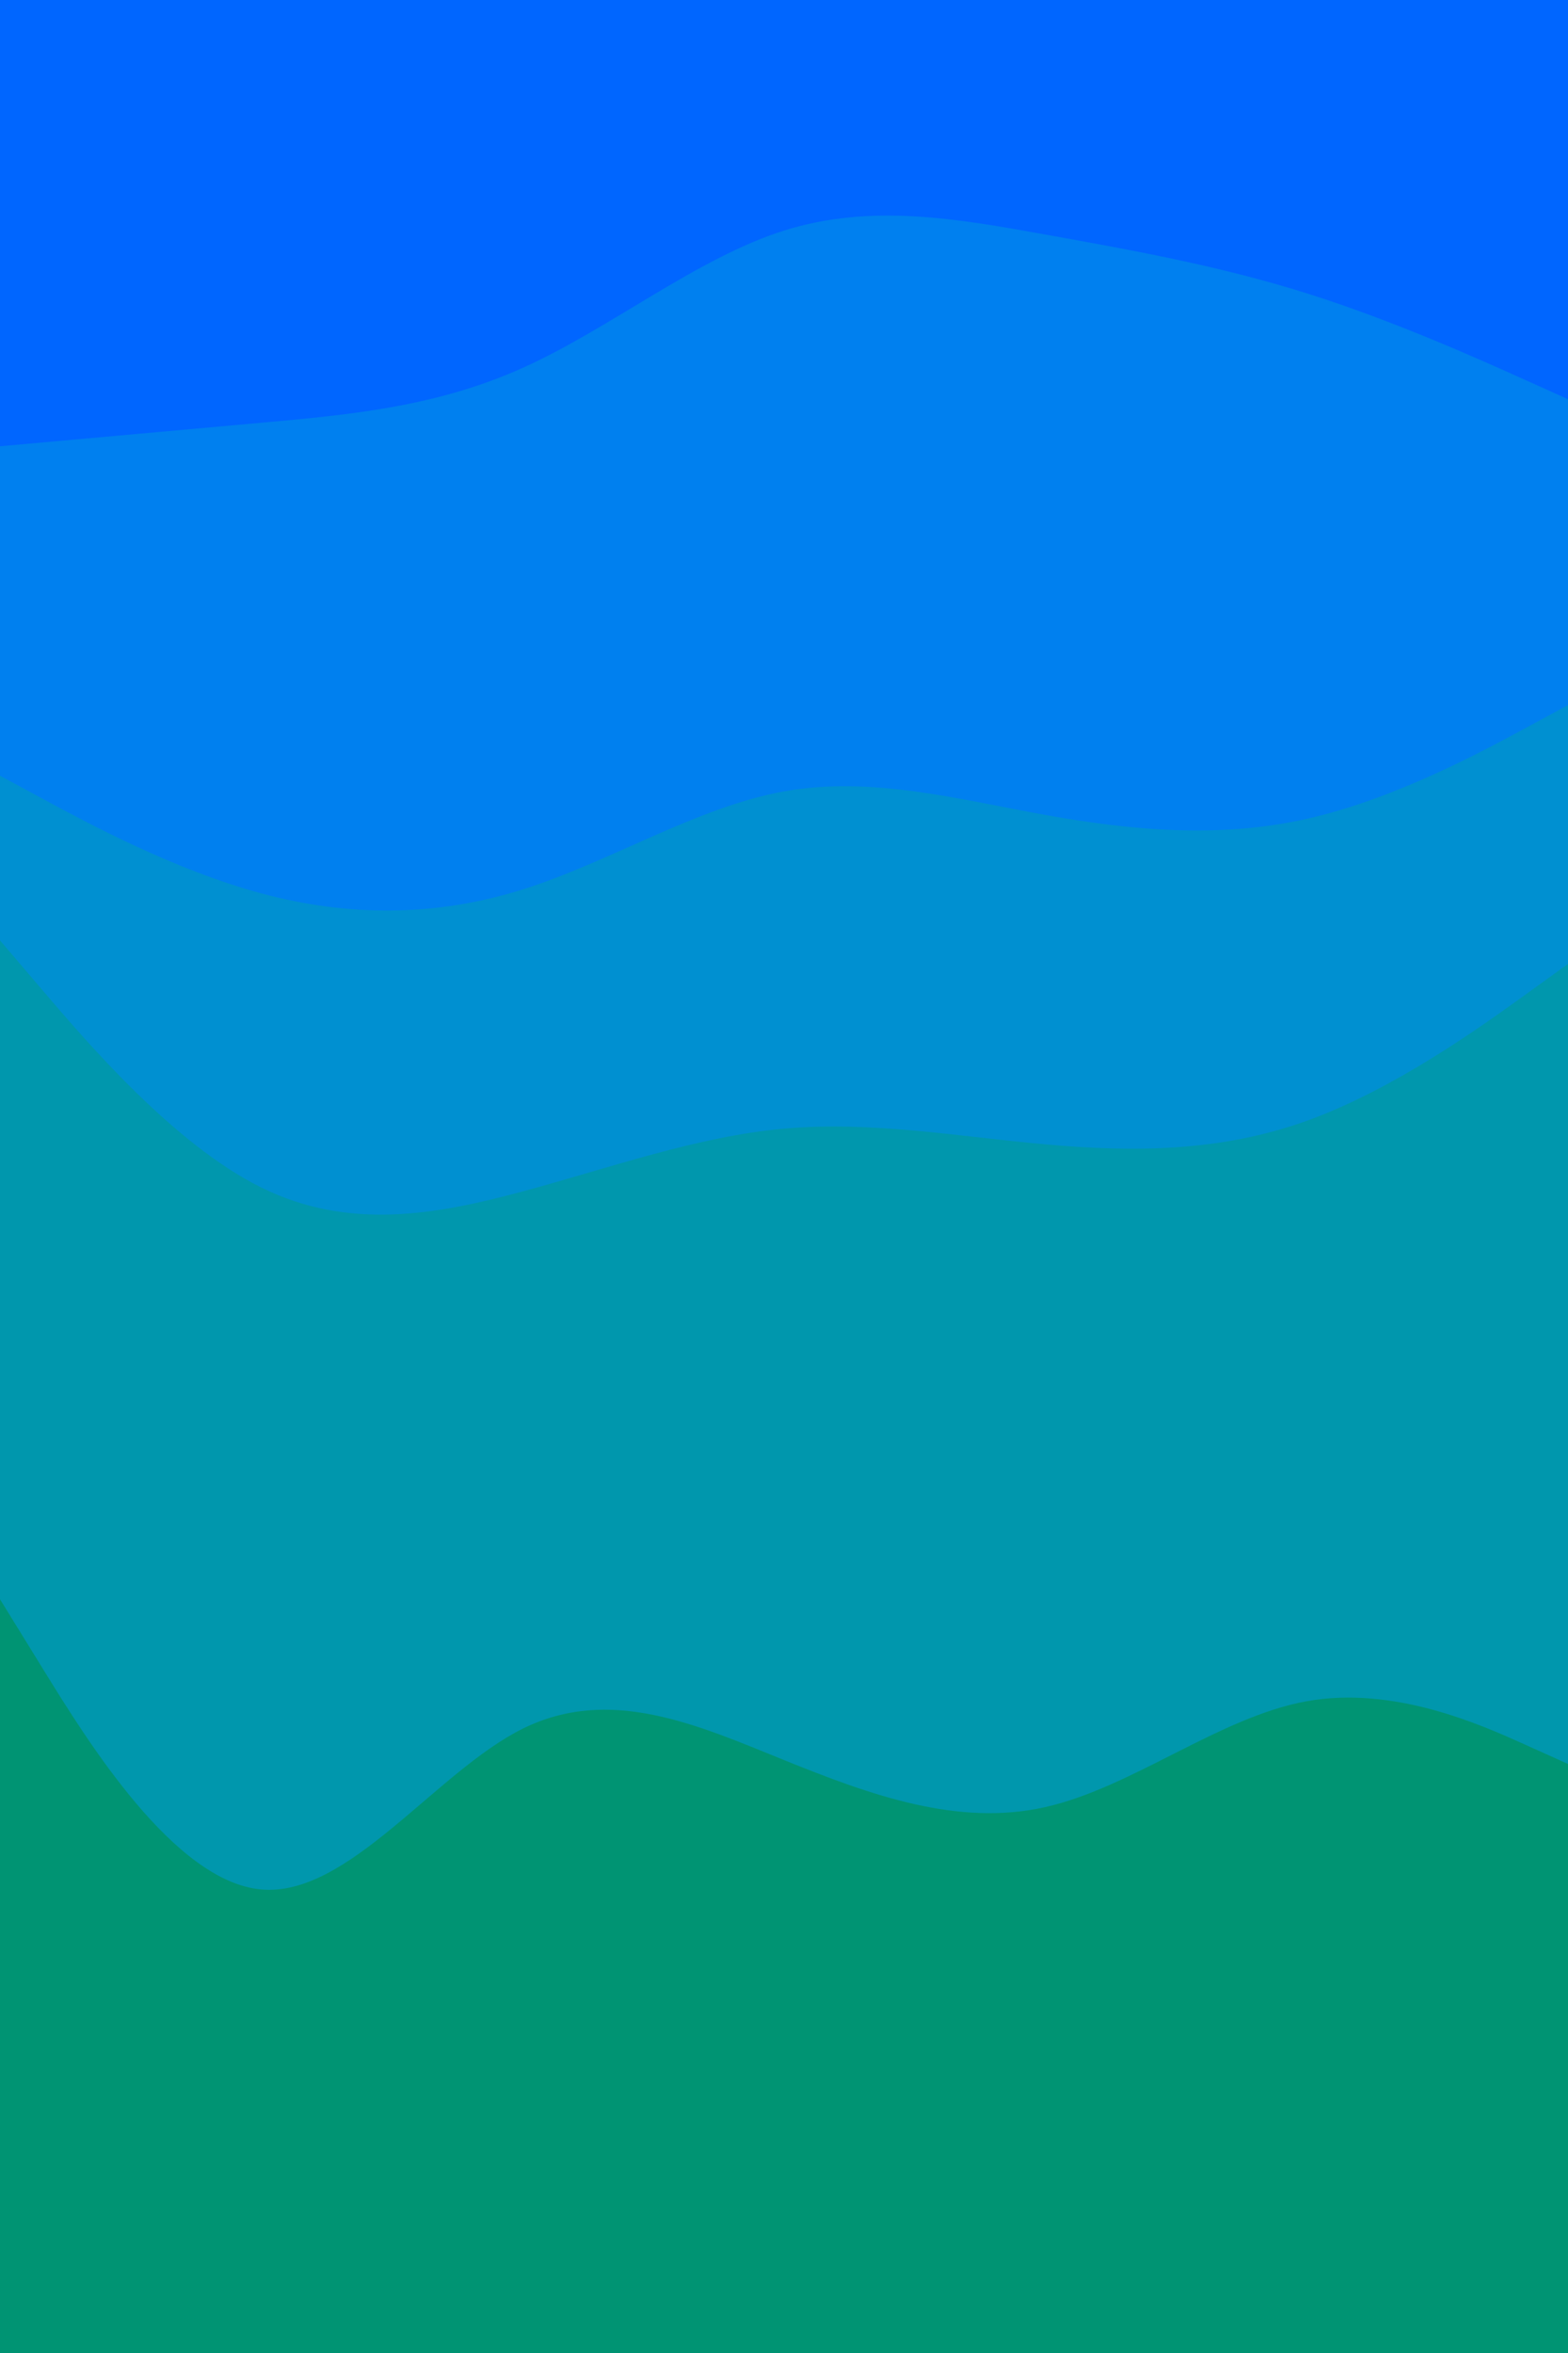 <svg id="visual" viewBox="0 0 2000 3000" width="2000" height="3000" xmlns="http://www.w3.org/2000/svg" xmlns:xlink="http://www.w3.org/1999/xlink" version="1.1"><path d="M0 571L55.5 566C111 561 222 551 333.2 541C444.3 531 555.7 521 666.8 471C778 421 889 331 1000 296C1111 261 1222 281 1333.2 301C1444.3 321 1555.7 341 1666.8 376C1778 411 1889 461 1944.5 486L2000 511L2000 0L1944.5 0C1889 0 1778 0 1666.8 0C1555.7 0 1444.3 0 1333.2 0C1222 0 1111 0 1000 0C889 0 778 0 666.8 0C555.7 0 444.3 0 333.2 0C222 0 111 0 55.5 0L0 0Z" fill="#0066ff"></path><path d="M0 991L55.5 1021C111 1051 222 1111 333.2 1141C444.3 1171 555.7 1171 666.8 1136C778 1101 889 1031 1000 1011C1111 991 1222 1021 1333.2 1041C1444.3 1061 1555.7 1071 1666.8 1046C1778 1021 1889 961 1944.5 931L2000 901L2000 509L1944.5 484C1889 459 1778 409 1666.8 374C1555.7 339 1444.3 319 1333.2 299C1222 279 1111 259 1000 294C889 329 778 419 666.8 469C555.7 519 444.3 529 333.2 539C222 549 111 559 55.5 564L0 569Z" fill="#0080ef"></path><path d="M0 1201L55.5 1266C111 1331 222 1461 333.2 1516C444.3 1571 555.7 1551 666.8 1521C778 1491 889 1451 1000 1441C1111 1431 1222 1451 1333.2 1461C1444.3 1471 1555.7 1471 1666.8 1431C1778 1391 1889 1311 1944.5 1271L2000 1231L2000 899L1944.5 929C1889 959 1778 1019 1666.8 1044C1555.7 1069 1444.3 1059 1333.2 1039C1222 1019 1111 989 1000 1009C889 1029 778 1099 666.8 1134C555.7 1169 444.3 1169 333.2 1139C222 1109 111 1049 55.5 1019L0 989Z" fill="#0090d1"></path><path d="M0 2041L55.5 2131C111 2221 222 2401 333.2 2411C444.3 2421 555.7 2261 666.8 2206C778 2151 889 2201 1000 2246C1111 2291 1222 2331 1333.2 2306C1444.3 2281 1555.7 2191 1666.8 2171C1778 2151 1889 2201 1944.5 2226L2000 2251L2000 1229L1944.5 1269C1889 1309 1778 1389 1666.8 1429C1555.7 1469 1444.3 1469 1333.2 1459C1222 1449 1111 1429 1000 1439C889 1449 778 1489 666.8 1519C555.7 1549 444.3 1569 333.2 1514C222 1459 111 1329 55.5 1264L0 1199Z" fill="#0097ad"></path><path d="M0 3001L55.5 3001C111 3001 222 3001 333.2 3001C444.3 3001 555.7 3001 666.8 3001C778 3001 889 3001 1000 3001C1111 3001 1222 3001 1333.2 3001C1444.3 3001 1555.7 3001 1666.8 3001C1778 3001 1889 3001 1944.5 3001L2000 3001L2000 2249L1944.5 2224C1889 2199 1778 2149 1666.8 2169C1555.7 2189 1444.3 2279 1333.2 2304C1222 2329 1111 2289 1000 2244C889 2199 778 2149 666.8 2204C555.7 2259 444.3 2419 333.2 2409C222 2399 111 2219 55.5 2129L0 2039Z" fill="#009473"></path></svg>